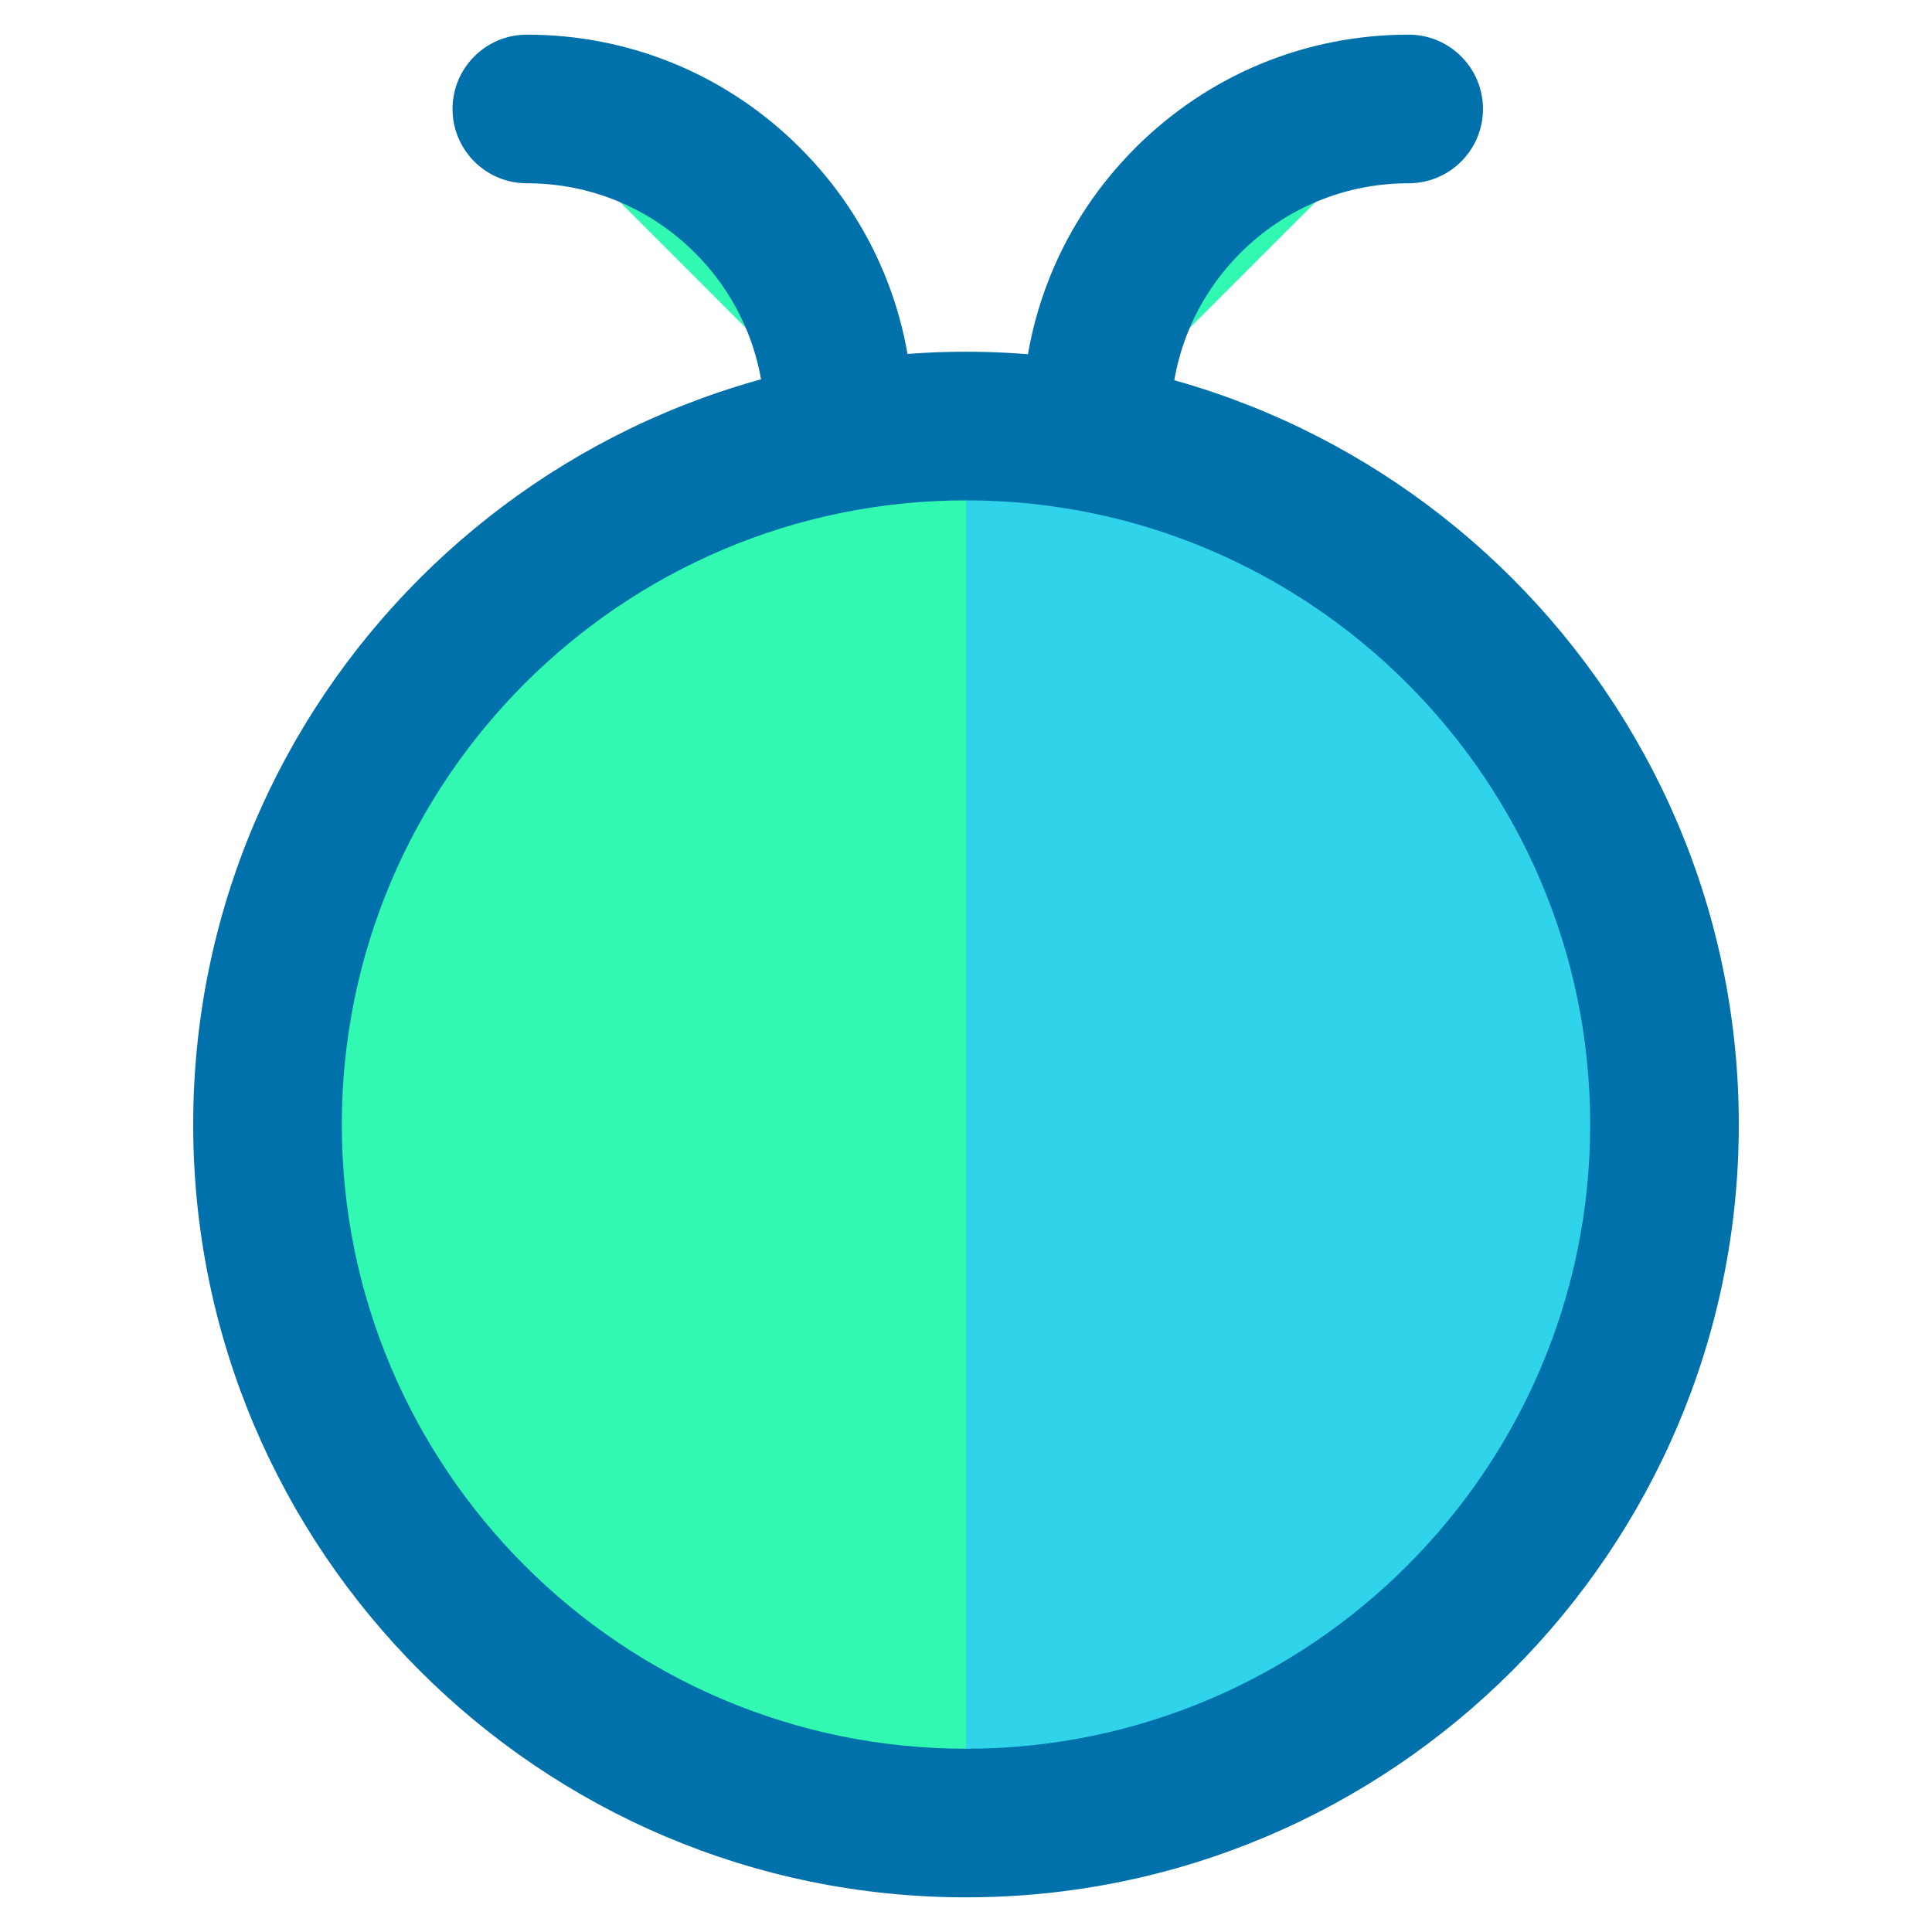 <?xml version="1.0" encoding="utf-8"?>
<!-- Generator: Adobe Illustrator 16.0.0, SVG Export Plug-In . SVG Version: 6.00 Build 0)  -->
<!DOCTYPE svg PUBLIC "-//W3C//DTD SVG 1.1//EN" "http://www.w3.org/Graphics/SVG/1.1/DTD/svg11.dtd">
<svg version="1.1" xmlns="http://www.w3.org/2000/svg" xmlns:xlink="http://www.w3.org/1999/xlink" x="0px" y="0px" width="65px"
	 height="65px" viewBox="0 0 65 65" enable-background="new 0 0 65 65" xml:space="preserve">
<g id="Layer_1">
	<g>
		<g>
			<g>
				<circle fill="#32F9B1" cx="32.5" cy="37.834" r="23.5"/>
			</g>
			<g>
				<path fill="#2FD4EA" d="M32.5,14.334c12.979,0,23.5,10.521,23.5,23.5s-10.521,23.5-23.5,23.5"/>
			</g>
			<g>
				<path fill="#0071AA" d="M32.5,63.834c-14.337,0-26-11.664-26-26c0-14.338,11.663-26,26-26s26,11.662,26,26
					C58.5,52.17,46.837,63.834,32.5,63.834z M32.5,16.834c-11.579,0-21,9.42-21,21c0,11.578,9.421,21,21,21s21-9.422,21-21
					C53.5,26.254,44.079,16.834,32.5,16.834z"/>
			</g>
		</g>
		<g>
			<g>
				<g>
					<path fill="#32F9B1" d="M36.891,14.17c0-5.801,4.699-10.504,10.502-10.504"/>
				</g>
				<g>
					<path fill="#0071AA" d="M36.891,16.67c-1.382,0-2.5-1.119-2.5-2.5c0-3.475,1.352-6.74,3.807-9.195s5.721-3.809,9.193-3.809
						c0.002,0,0.002,0,0.002,0c1.381,0,2.5,1.121,2.5,2.5c0,1.381-1.119,2.5-2.5,2.5l0,0c0,0,0,0-0.002,0
						c-2.138,0-4.146,0.832-5.658,2.344c-1.51,1.512-2.342,3.521-2.342,5.66C39.391,15.551,38.271,16.67,36.891,16.67z"/>
				</g>
			</g>
			<g>
				<g>
					<path fill="#32F9B1" d="M28.227,14.17c0-5.801-4.7-10.504-10.502-10.504"/>
				</g>
				<g>
					<path fill="#0071AA" d="M28.227,16.67c-1.381,0-2.5-1.119-2.5-2.5c0-2.139-0.832-4.148-2.344-5.66
						c-1.511-1.512-3.52-2.344-5.657-2.344h-0.001c-1.381,0-2.5-1.119-2.5-2.5c0-1.379,1.117-2.5,2.5-2.5h0.001
						c3.474,0,6.738,1.354,9.192,3.809c2.455,2.455,3.809,5.721,3.809,9.195C30.727,15.551,29.607,16.67,28.227,16.67z"/>
				</g>
			</g>
		</g>
	</g>
</g>
<g id="nyt_x5F_exporter_x5F_info" display="none">
</g>
</svg>
